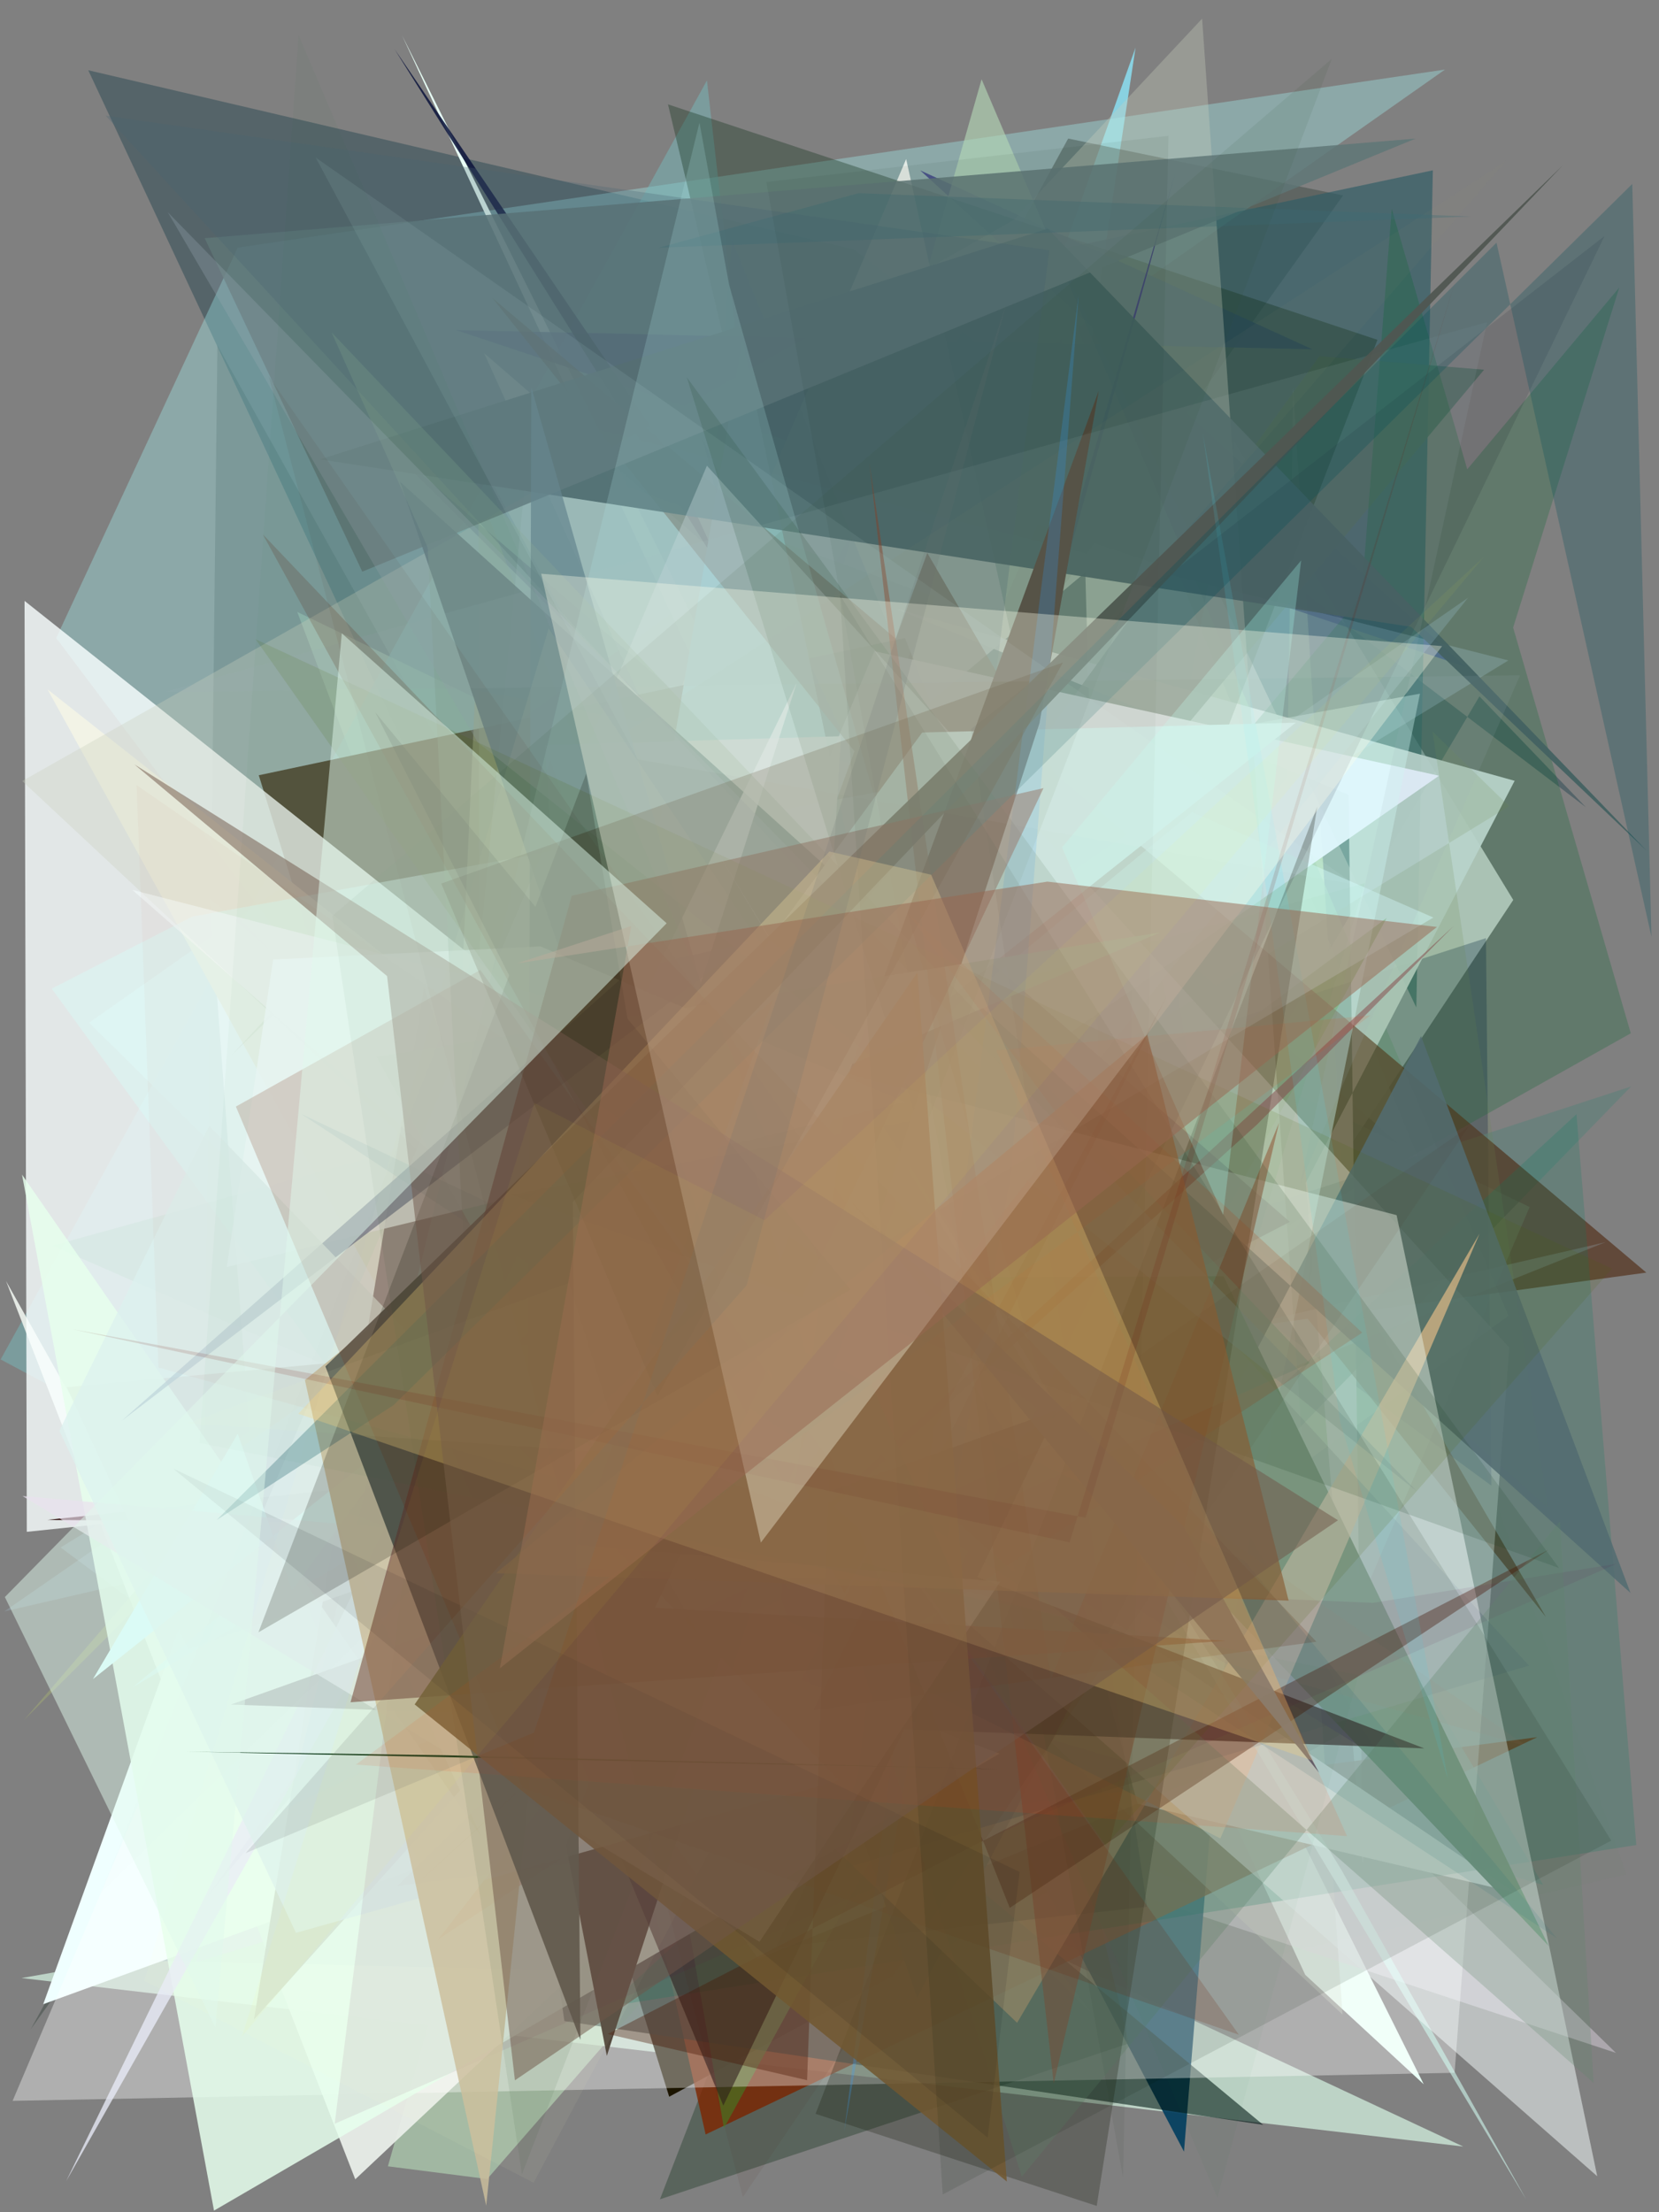 <?xml version="1.0" encoding="utf-8" standalone="no"?>
<!DOCTYPE svg PUBLIC "-//W3C//DTD SVG 1.1//EN"
  "http://www.w3.org/Graphics/SVG/1.1/DTD/svg11.dtd">
<svg xmlns:xlink="http://www.w3.org/1999/xlink" width="216pt" height="288pt" viewBox="0 0 216 288" xmlns="http://www.w3.org/2000/svg" version="1.1">
 <defs>
  <style type="text/css">*{stroke-linejoin: round; stroke-linecap: butt}</style>
 </defs>
 <g id="figure_1">
  <g id="patch_1">
   <path d="M 0 288 
L 216 288 
L 216 0 
L 0 0 
z
" style="fill: #ffffff"/>
  </g>
  <g id="axes_1">
   <g id="patch_2">
    <path d="M 0 288 
L 0 0 
L 216 0 
L 216 288 
z
" clip-path="url(#p827fcb9a0d)" style="fill: #808080"/>
   </g>
   <g id="patch_3">
    <path d="M 26.403 208.623 
L 146.04 256.108 
L 28.307 44.965 
z
" clip-path="url(#p827fcb9a0d)" style="fill: #0a1214; fill-opacity: 0.199"/>
   </g>
   <g id="patch_4">
    <path d="M 147.848 6.194 
L 82.972 188.502 
L 140.225 56.485 
z
" clip-path="url(#p827fcb9a0d)" style="fill: #8ce3f7; fill-opacity: 0.818"/>
   </g>
   <g id="patch_5">
    <path d="M 113.455 243.142 
L 127.615 238.844 
L 160.701 57.5 
L 197.025 117.16 
z
" clip-path="url(#p827fcb9a0d)" style="fill: #ffffff; fill-opacity: 0.755"/>
   </g>
   <g id="patch_6">
    <path d="M 111.151 32.448 
L 206.477 105.089 
L 192.621 90.657 
L 112.771 225.768 
L 11.494 9.148 
z
" clip-path="url(#p827fcb9a0d)" style="fill: #002e3c; fill-opacity: 0.338"/>
   </g>
   <g id="patch_7">
    <path d="M 7.317 83.064 
L 30.945 32.241 
L 188.139 9.055 
L 11.605 133.143 
L 142.033 262.018 
z
" clip-path="url(#p827fcb9a0d)" style="fill: #a8fffe; fill-opacity: 0.32"/>
   </g>
   <g id="patch_8">
    <path d="M 185.371 271.343 
L 169.941 257.094 
L 52.336 4.581 
z
" clip-path="url(#p827fcb9a0d)" style="fill: #e8fff6; fill-opacity: 0.993"/>
   </g>
   <g id="patch_9">
    <path d="M 161.985 253.854 
L 160.805 255.747 
L 211.746 244.03 
L 189.08 179.105 
L 28.936 138.366 
z
" clip-path="url(#p827fcb9a0d)" style="fill: #12a222; fill-opacity: 0.017"/>
   </g>
   <g id="patch_10">
    <path d="M 170.084 225.07 
L 199.155 157.137 
L 38.702 79.665 
L 62.05 141.505 
z
" clip-path="url(#p827fcb9a0d)" style="fill: #9cc8b9; fill-opacity: 0.531"/>
   </g>
   <g id="patch_11">
    <path d="M 105.118 239.495 
L 190.515 279.45 
L 2.804 257.516 
z
" clip-path="url(#p827fcb9a0d)" style="fill: #d9fae6; fill-opacity: 0.68"/>
   </g>
   <g id="patch_12">
    <path d="M 138.644 38.805 
L 184.822 151.234 
L 63.025 45.972 
L 127.915 189.127 
z
" clip-path="url(#p827fcb9a0d)" style="fill: #eaf6e8; fill-opacity: 0.694"/>
   </g>
   <g id="patch_13">
    <path d="M 158.632 214.923 
L 63.925 155.114 
L 25.494 255.47 
z
" clip-path="url(#p827fcb9a0d)" style="fill: #e79afc"/>
   </g>
   <g id="patch_14">
    <path d="M 4.019 264.155 
L 174.869 25.445 
L 139.076 18.038 
z
" clip-path="url(#p827fcb9a0d)" style="fill: #36453e; fill-opacity: 0.445"/>
   </g>
   <g id="patch_15">
    <path d="M 167.584 101.167 
L 73.372 226.245 
L 175.717 167.203 
L 168.369 50.586 
z
" clip-path="url(#p827fcb9a0d)" style="fill: #ebffd2; fill-opacity: 0.816"/>
   </g>
   <g id="patch_16">
    <path d="M 92.043 10.47 
L 0.081 176.982 
L 118.198 240.047 
z
" clip-path="url(#p827fcb9a0d)" style="fill: #76b8ba; fill-opacity: 0.488"/>
   </g>
   <g id="patch_17">
    <path d="M 170.867 45.47 
L 59.34 42.968 
L 190.784 86.796 
L 119.806 22.181 
z
" clip-path="url(#p827fcb9a0d)" style="fill: #3f4386; fill-opacity: 0.82"/>
   </g>
   <g id="patch_18">
    <path d="M 63.429 283.679 
L 50.503 282.023 
L 127.801 10.318 
L 196.411 171.307 
L 101.965 239.405 
z
" clip-path="url(#p827fcb9a0d)" style="fill: #b4d7b6; fill-opacity: 0.626"/>
   </g>
   <g id="patch_19">
    <path d="M 165.043 172.018 
L 194.182 193.415 
L 193.47 122.133 
L 143.879 138.159 
L 49.423 57.069 
z
" clip-path="url(#p827fcb9a0d)" style="fill: #061242; fill-opacity: 0.292"/>
   </g>
   <g id="patch_20">
    <path d="M 186.555 22.172 
L 184.403 131.162 
L 137.365 32.591 
z
" clip-path="url(#p827fcb9a0d)" style="fill: #305c66; fill-opacity: 0.661"/>
   </g>
   <g id="patch_21">
    <path d="M 210.399 267.261 
L 122.778 238.33 
L 66.815 127.208 
z
" clip-path="url(#p827fcb9a0d)" style="fill: #fcefff; fill-opacity: 0.353"/>
   </g>
   <g id="patch_22">
    <path d="M 0.788 166.777 
L 32.04 222.468 
L 117.981 20.704 
L 153.659 182.68 
L 46.254 283.715 
z
" clip-path="url(#p827fcb9a0d)" style="fill: #e9efe9; fill-opacity: 0.932"/>
   </g>
   <g id="patch_23">
    <path d="M 117.832 83.057 
L 174.415 225.877 
L 87.127 272.962 
L 33.693 100.928 
z
" clip-path="url(#p827fcb9a0d)" style="fill: #1c1500"/>
   </g>
   <g id="patch_24">
    <path d="M 60.246 55.723 
L 121.653 169.273 
L 82.745 166.598 
L 121.722 77.694 
z
" clip-path="url(#p827fcb9a0d)" style="fill: #b2dcc8; fill-opacity: 0.342"/>
   </g>
   <g id="patch_25">
    <path d="M 156.894 246.218 
L 23.847 193.363 
L 132.34 212.262 
L 10.722 188.157 
L 99.245 198.132 
z
" clip-path="url(#p827fcb9a0d)" style="fill: #370428; fill-opacity: 0.25"/>
   </g>
   <g id="patch_26">
    <path d="M 51.384 6.417 
L 149.282 162.578 
L 107.601 103.899 
L 86.913 58.709 
z
" clip-path="url(#p827fcb9a0d)" style="fill: #0f173d; fill-opacity: 0.886"/>
   </g>
   <g id="patch_27">
    <path d="M 147.474 119.002 
L 145.8 238.267 
L 141.309 74.524 
L 109.117 101.414 
L 121.604 184.448 
z
" clip-path="url(#p827fcb9a0d)" style="fill: #002b29; fill-opacity: 0.845"/>
   </g>
   <g id="patch_28">
    <path d="M 85.045 148.906 
L 124.267 186.493 
L 91.494 57.198 
L 160.499 201.962 
L 154.155 280.111 
z
" clip-path="url(#p827fcb9a0d)" style="fill: #064060; fill-opacity: 0.935"/>
   </g>
   <g id="patch_29">
    <path d="M 78.21 256.627 
L 95.268 31.134 
L 164.739 202.652 
L 147.801 93.328 
L 12.629 255.095 
z
" clip-path="url(#p827fcb9a0d)" style="fill: #3466a0; fill-opacity: 0.173"/>
   </g>
   <g id="patch_30">
    <path d="M 116.731 79.275 
L 175.585 103.467 
L 177.438 242.576 
L 170.006 153.999 
L 197.206 101.649 
z
" clip-path="url(#p827fcb9a0d)" style="fill: #f4f8fe; fill-opacity: 0.922"/>
   </g>
   <g id="patch_31">
    <path d="M 5.632 260.913 
L 54.701 243.073 
L 31.46 189.473 
z
" clip-path="url(#p827fcb9a0d)" style="fill: #efffff"/>
   </g>
   <g id="patch_32">
    <path d="M 62.278 63.751 
L 62.676 226.45 
L 115.525 202.29 
z
" clip-path="url(#p827fcb9a0d)" style="fill: #7ca689; fill-opacity: 0.31"/>
   </g>
   <g id="patch_33">
    <path d="M 125.148 102.116 
L 3.108 223.94 
L 58.678 159.359 
L 61.889 89.82 
z
" clip-path="url(#p827fcb9a0d)" style="fill: #9fa974; fill-opacity: 0.527"/>
   </g>
   <g id="patch_34">
    <path d="M 193.225 48.134 
L 171.786 46.363 
L 26.919 246.99 
z
" clip-path="url(#p827fcb9a0d)" style="fill: #4d6c61; fill-opacity: 0.817"/>
   </g>
   <g id="patch_35">
    <path d="M 181.2 27.182 
L 170.269 167.333 
L 210.83 37.428 
L 56.492 221.987 
L 212.325 134.518 
z
" clip-path="url(#p827fcb9a0d)" style="fill: #00652b; fill-opacity: 0.243"/>
   </g>
   <g id="patch_36">
    <path d="M 86.972 13.588 
L 179.342 44.24 
L 85.924 286.316 
L 146.98 266.022 
z
" clip-path="url(#p827fcb9a0d)" style="fill: #11311b; fill-opacity: 0.352"/>
   </g>
   <g id="patch_37">
    <path d="M 62.363 124.289 
L 53.808 235.573 
L 7.889 201.456 
L 196.385 85.979 
L 69.232 53.75 
z
" clip-path="url(#p827fcb9a0d)" style="fill: #bee8ff; fill-opacity: 0.189"/>
   </g>
   <g id="patch_38">
    <path d="M 20.834 108.741 
L 62.927 152.691 
L 70.266 174.506 
z
" clip-path="url(#p827fcb9a0d)" style="fill: #6c71a4; fill-opacity: 0.86"/>
   </g>
   <g id="patch_39">
    <path d="M 200.145 226.156 
L 91.87 277.877 
L 78.573 219.135 
L 51.735 245.53 
z
" clip-path="url(#p827fcb9a0d)" style="fill: #7e2600; fill-opacity: 0.802"/>
   </g>
   <g id="patch_40">
    <path d="M 187.356 100.991 
L 34.072 207.811 
L 27.313 117.005 
L 81.064 163.064 
L 113.835 84.774 
z
" clip-path="url(#p827fcb9a0d)" style="fill: #e7f3ff; fill-opacity: 0.938"/>
   </g>
   <g id="patch_41">
    <path d="M 140.577 195.868 
L 55.985 180.018 
L 6.188 89.742 
z
" clip-path="url(#p827fcb9a0d)" style="fill: #d6c47b; fill-opacity: 0.953"/>
   </g>
   <g id="patch_42">
    <path d="M 3.489 199.423 
L 138.12 185.372 
L 3.195 78.226 
z
" clip-path="url(#p827fcb9a0d)" style="fill: #f9ffff; fill-opacity: 0.811"/>
   </g>
   <g id="patch_43">
    <path d="M 200.94 245.406 
L 39.799 197.815 
L 212.363 141.445 
L 166.999 188.134 
z
" clip-path="url(#p827fcb9a0d)" style="fill: #5d817a; fill-opacity: 0.577"/>
   </g>
   <g id="patch_44">
    <path d="M 63.012 192.35 
L 73.484 263.12 
L 164.462 276.625 
z
" clip-path="url(#p827fcb9a0d)" style="fill: #001815; fill-opacity: 0.583"/>
   </g>
   <g id="patch_45">
    <path d="M 106.021 183.557 
L 179.821 229.057 
L 160.411 196.152 
L 117.99 148.324 
L 152.989 22.624 
z
" clip-path="url(#p827fcb9a0d)" style="fill: #000057; fill-opacity: 0.94"/>
   </g>
   <g id="patch_46">
    <path d="M 96.664 44.485 
L 132.586 215.213 
L 71.982 188.654 
z
" clip-path="url(#p827fcb9a0d)" style="fill: #9cf6ff"/>
   </g>
   <g id="patch_47">
    <path d="M 94.261 277.061 
L 69.851 138.247 
L 116.877 166.598 
L 180.542 119.514 
z
" clip-path="url(#p827fcb9a0d)" style="fill: #408327; fill-opacity: 0.603"/>
   </g>
   <g id="patch_48">
    <path d="M 55.203 128.542 
L 33.063 262.923 
L 100.426 188.019 
L 6.18 197.867 
L 79.859 198.506 
z
" clip-path="url(#p827fcb9a0d)" style="fill: #250000"/>
   </g>
   <g id="patch_49">
    <path d="M 64.089 38.769 
L 201.281 210.517 
L 120.732 71.984 
L 79.583 184.044 
L 214.349 165.674 
z
" clip-path="url(#p827fcb9a0d)" style="fill: #481d00; fill-opacity: 0.549"/>
   </g>
   <g id="patch_50">
    <path d="M 30.12 137.403 
L 156.515 2.428 
L 174.796 262.268 
L 2.895 101.681 
L 155.917 15.086 
z
" clip-path="url(#p827fcb9a0d)" style="fill: #c9cebd; fill-opacity: 0.331"/>
   </g>
   <g id="patch_51">
    <path d="M 197.166 246.362 
L 148.11 234.838 
L 140.86 208.279 
z
" clip-path="url(#p827fcb9a0d)" style="fill: #feffff"/>
   </g>
   <g id="patch_52">
    <path d="M 131.693 169.279 
L 8.689 180.592 
L 24.501 214.706 
L 143.198 172.788 
z
" clip-path="url(#p827fcb9a0d)" style="fill: #cac0c2; fill-opacity: 0.918"/>
   </g>
   <g id="patch_53">
    <path d="M 149.623 121.145 
L 164.783 181.507 
L 93.358 141.868 
z
" clip-path="url(#p827fcb9a0d)" style="fill: #2f6b5f; fill-opacity: 0.057"/>
   </g>
   <g id="patch_54">
    <path d="M 136.42 29.766 
L 41.665 59.806 
L 183.727 81.607 
L 214.437 110.799 
z
" clip-path="url(#p827fcb9a0d)" style="fill: #436161; fill-opacity: 0.928"/>
   </g>
   <g id="patch_55">
    <path d="M 186.517 95.237 
L 201.516 196.273 
L 138.788 140.304 
L 196.484 104.959 
z
" clip-path="url(#p827fcb9a0d)" style="fill: #678549; fill-opacity: 0.166"/>
   </g>
   <g id="patch_56">
    <path d="M 0.564 209.785 
L 209.069 161.706 
L 83.927 211.834 
L 191.136 77.823 
z
" clip-path="url(#p827fcb9a0d)" style="fill: #bce5ff; fill-opacity: 0.174"/>
   </g>
   <g id="patch_57">
    <path d="M 167.939 159.071 
L 118.855 116.484 
L 94.107 197.278 
z
" clip-path="url(#p827fcb9a0d)" style="fill: #1d0003; fill-opacity: 0.886"/>
   </g>
   <g id="patch_58">
    <path d="M 26.653 31.01 
L 47.171 74.421 
L 184.298 18.046 
z
" clip-path="url(#p827fcb9a0d)" style="fill: #5f7677; fill-opacity: 0.837"/>
   </g>
   <g id="patch_59">
    <path d="M 156.514 231.371 
L 98.732 255.01 
L 6.735 128.708 
L 25.035 119.325 
L 184.877 90.308 
z
" clip-path="url(#p827fcb9a0d)" style="fill: #d5fffa; fill-opacity: 0.385"/>
   </g>
   <g id="patch_60">
    <path d="M 1.643 273.5 
L 92.04 60.632 
L 196.507 175.447 
L 189.388 269.849 
z
" clip-path="url(#p827fcb9a0d)" style="fill: #ffffff; fill-opacity: 0.373"/>
   </g>
   <g id="patch_61">
    <path d="M 79.042 261.239 
L 205.254 145.055 
L 213.041 240.198 
z
" clip-path="url(#p827fcb9a0d)" style="fill: #007e60; fill-opacity: 0.193"/>
   </g>
   <g id="patch_62">
    <path d="M 70.913 96.995 
L 109.501 95.844 
L 102.743 206.961 
L 75.834 167.582 
z
" clip-path="url(#p827fcb9a0d)" style="fill: #ffffff; fill-opacity: 0.952"/>
   </g>
   <g id="patch_63">
    <path d="M 212.29 207.379 
L 185.019 134.896 
L 119.406 260.125 
L 52.082 62.715 
z
" clip-path="url(#p827fcb9a0d)" style="fill: #536c71; fill-opacity: 0.861"/>
   </g>
   <g id="patch_64">
    <path d="M 145.068 222.691 
L 177.731 114.965 
L 6.818 162.17 
z
" clip-path="url(#p827fcb9a0d)" style="fill: #058f24; fill-opacity: 0.037"/>
   </g>
   <g id="patch_65">
    <path d="M 27.863 287.79 
L 130.163 228.29 
L 42.866 196.095 
L 62.673 239.131 
L 2.868 152.92 
z
" clip-path="url(#p827fcb9a0d)" style="fill: #e6ffed; fill-opacity: 0.851"/>
   </g>
   <g id="patch_66">
    <path d="M 201.627 253.325 
L 118.748 166.311 
L 159.304 166.147 
z
" clip-path="url(#p827fcb9a0d)" style="fill: #1c562e; fill-opacity: 0.963"/>
   </g>
   <g id="patch_67">
    <path d="M 49.645 184.279 
L 132.428 263.343 
L 192.632 160.61 
L 158.888 239.342 
z
" clip-path="url(#p827fcb9a0d)" style="fill: #ffcb9b; fill-opacity: 0.663"/>
   </g>
   <g id="patch_68">
    <path d="M 198.739 286.384 
L 174.634 243.401 
L 93.088 110.407 
z
" clip-path="url(#p827fcb9a0d)" style="fill: #d5fff4; fill-opacity: 0.561"/>
   </g>
   <g id="patch_69">
    <path d="M 13.758 15.059 
L 199.087 216.841 
L 110.149 243.165 
L 136.615 32.581 
z
" clip-path="url(#p827fcb9a0d)" style="fill: #466571; fill-opacity: 0.285"/>
   </g>
   <g id="patch_70">
    <path d="M 168.719 94.077 
L 12.103 218.592 
L 30.953 186.659 
L 38.031 207.036 
L 120.069 95.365 
z
" clip-path="url(#p827fcb9a0d)" style="fill: #d7feff; fill-opacity: 0.991"/>
   </g>
   <g id="patch_71">
    <path d="M 17.27 219.665 
L 186.621 119.449 
L 155.21 105.713 
z
" clip-path="url(#p827fcb9a0d)" style="fill: #d8ffff; fill-opacity: 0.415"/>
   </g>
   <g id="patch_72">
    <path d="M 79.009 267.647 
L 73.69 240.208 
L 143.054 50.879 
L 135.339 94.15 
z
" clip-path="url(#p827fcb9a0d)" style="fill: #53483d"/>
   </g>
   <g id="patch_73">
    <path d="M 149.348 248.236 
L 126.423 94.907 
L 208.912 30.72 
L 101.022 253.514 
z
" clip-path="url(#p827fcb9a0d)" style="fill: #030316; fill-opacity: 0.11"/>
   </g>
   <g id="patch_74">
    <path d="M 21.391 90.088 
L 197.903 87.917 
L 169.3 154.006 
L 193.608 41.948 
z
" clip-path="url(#p827fcb9a0d)" style="fill: #9bacb9; fill-opacity: 0.123"/>
   </g>
   <g id="patch_75">
    <path d="M 17.227 115.852 
L 181.835 158.193 
L 207.959 283.319 
z
" clip-path="url(#p827fcb9a0d)" style="fill: #f8ffff; fill-opacity: 0.493"/>
   </g>
   <g id="patch_76">
    <path d="M 103.725 88.912 
L 8.619 283.949 
L 97.625 126.976 
L 76.328 174.785 
z
" clip-path="url(#p827fcb9a0d)" style="fill: #e9ebf9; fill-opacity: 0.772"/>
   </g>
   <g id="patch_77">
    <path d="M 142.792 287.18 
L 171.499 105.025 
L 106.184 275.191 
z
" clip-path="url(#p827fcb9a0d)" style="fill: #13170a; fill-opacity: 0.263"/>
   </g>
   <g id="patch_78">
    <path d="M 196.051 20.965 
L 71.899 101.528 
L 105.099 126.024 
z
" clip-path="url(#p827fcb9a0d)" style="fill: #8f9477; fill-opacity: 0.057"/>
   </g>
   <g id="patch_79">
    <path d="M 189.268 120.551 
L 163.652 146.411 
L 54.075 245.437 
z
" clip-path="url(#p827fcb9a0d)" style="fill: #844b4c; fill-opacity: 0.516"/>
   </g>
   <g id="patch_80">
    <path d="M 69.178 50.421 
L 68.761 182.235 
L 116.947 218.345 
z
" clip-path="url(#p827fcb9a0d)" style="fill: #5d7c86; fill-opacity: 0.715"/>
   </g>
   <g id="patch_81">
    <path d="M 191.472 28.186 
L 85.732 32.258 
L 111.762 25.151 
z
" clip-path="url(#p827fcb9a0d)" style="fill: #3d6c75; fill-opacity: 0.321"/>
   </g>
   <g id="patch_82">
    <path d="M 110.737 138.621 
L 99.059 227.331 
L 48.997 137.571 
L 150.996 121.408 
z
" clip-path="url(#p827fcb9a0d)" style="fill: #b2e8d6; fill-opacity: 0.908"/>
   </g>
   <g id="patch_83">
    <path d="M 117.851 143.468 
L 29.524 164.948 
L 35.565 124.914 
L 70.371 123.212 
z
" clip-path="url(#p827fcb9a0d)" style="fill: #efffff; fill-opacity: 0.871"/>
   </g>
   <g id="patch_84">
    <path d="M 109.913 277.503 
L 131.685 152.428 
L 140.448 38.284 
z
" clip-path="url(#p827fcb9a0d)" style="fill: #379fff; fill-opacity: 0.257"/>
   </g>
   <g id="patch_85">
    <path d="M 177.365 173.49 
L 118.265 118.98 
L 139.067 146.958 
L 57.058 252.468 
z
" clip-path="url(#p827fcb9a0d)" style="fill: #d53a19; fill-opacity: 0.198"/>
   </g>
   <g id="patch_86">
    <path d="M 113.195 60.301 
L 136.832 218.575 
L 166.528 146.174 
L 137.193 271.252 
z
" clip-path="url(#p827fcb9a0d)" style="fill: #94422c; fill-opacity: 0.473"/>
   </g>
   <g id="patch_87">
    <path d="M 15.872 184.944 
L 97.412 122.667 
L 82.273 126.177 
z
" clip-path="url(#p827fcb9a0d)" style="fill: #677f9c; fill-opacity: 0.705"/>
   </g>
   <g id="patch_88">
    <path d="M 202.687 252.321 
L 39.183 145 
L 161.994 203.164 
z
" clip-path="url(#p827fcb9a0d)" style="fill: #086481; fill-opacity: 0.115"/>
   </g>
   <g id="patch_89">
    <path d="M 94.929 37.067 
L 91.068 15.963 
L 37.479 235.306 
L 137.639 187.613 
z
" clip-path="url(#p827fcb9a0d)" style="fill: #ade3e4; fill-opacity: 0.209"/>
   </g>
   <g id="patch_90">
    <path d="M 170.539 177.459 
L 43.179 43.281 
L 55.682 71.268 
L 63.636 225.227 
z
" clip-path="url(#p827fcb9a0d)" style="fill: #82a18e; fill-opacity: 0.273"/>
   </g>
   <g id="patch_91">
    <path d="M 146.211 283.479 
L 99.779 23.691 
L 152.138 17.678 
z
" clip-path="url(#p827fcb9a0d)" style="fill: #021800; fill-opacity: 0.056"/>
   </g>
   <g id="patch_92">
    <path d="M 83.05 98.85 
L 41.108 20.518 
L 176.394 115.148 
z
" clip-path="url(#p827fcb9a0d)" style="fill: #d7fbf4; fill-opacity: 0.083"/>
   </g>
   <g id="patch_93">
    <path d="M 185.44 227.615 
L 54.088 177.281 
L 94.176 274.123 
L 137.704 183.576 
L 30.06 221.909 
z
" clip-path="url(#p827fcb9a0d)" style="fill: #2b1b1e; fill-opacity: 0.559"/>
   </g>
   <g id="patch_94">
    <path d="M 98.882 252.793 
L 130.217 205.931 
L 2.931 194.765 
z
" clip-path="url(#p827fcb9a0d)" style="fill: #e9e1ee; fill-opacity: 0.707"/>
   </g>
   <g id="patch_95">
    <path d="M 184.486 194.162 
L 21.836 27.617 
L 62.213 96.657 
z
" clip-path="url(#p827fcb9a0d)" style="fill: #9aabb3; fill-opacity: 0.297"/>
   </g>
   <g id="patch_96">
    <path d="M 27.238 146.564 
L 109.218 231.795 
L 38.537 251.627 
L 7.729 186.261 
z
" clip-path="url(#p827fcb9a0d)" style="fill: #dcf2ef; fill-opacity: 0.744"/>
   </g>
   <g id="patch_97">
    <path d="M 108.04 189.457 
L 105.082 270.813 
L 79.119 264.801 
L 201.615 201.763 
L 131.469 248.378 
z
" clip-path="url(#p827fcb9a0d)" style="fill: #471400; fill-opacity: 0.37"/>
   </g>
   <g id="patch_98">
    <path d="M 210.509 203.575 
L 43.575 276.484 
L 52.738 203.21 
L 178.754 208.669 
z
" clip-path="url(#p827fcb9a0d)" style="fill: #610043; fill-opacity: 0.079"/>
   </g>
   <g id="patch_99">
    <path d="M 203.1 198.077 
L 133.031 283.387 
L 99.458 175.987 
L 207.485 271.161 
z
" clip-path="url(#p827fcb9a0d)" style="fill: #5d8468; fill-opacity: 0.25"/>
   </g>
   <g id="patch_100">
    <path d="M 171.742 230.775 
L 154.053 198.677 
L 110.88 156.505 
z
" clip-path="url(#p827fcb9a0d)" style="fill: #5c6680; fill-opacity: 0.938"/>
   </g>
   <g id="patch_101">
    <path d="M 132.833 183.537 
L 117.522 73.071 
L 69.38 155.817 
L 132.833 183.537 
z
" clip-path="url(#p827fcb9a0d)" style="fill: none"/>
   </g>
   <g id="patch_102">
    <path d="M 100.645 130.223 
L 71.02 212.358 
L 63.304 287.15 
L 39.699 179.665 
z
" clip-path="url(#p827fcb9a0d)" style="fill: #c9bc9c; fill-opacity: 0.849"/>
   </g>
   <g id="patch_103">
    <path d="M 75.569 265.558 
L 42.369 177.888 
L 203.453 21.543 
L 74.575 156.487 
z
" clip-path="url(#p827fcb9a0d)" style="fill: #505751; fill-opacity: 0.927"/>
   </g>
   <g id="patch_104">
    <path d="M 69.477 284.169 
L 18.773 257.876 
L 71.435 81.813 
L 130.361 169.529 
z
" clip-path="url(#p827fcb9a0d)" style="fill: #fffcc6; fill-opacity: 0.056"/>
   </g>
   <g id="patch_105">
    <path d="M 198.867 227.362 
L 20.629 178.034 
L 17.784 102.208 
z
" clip-path="url(#p827fcb9a0d)" style="fill: #bd886e; fill-opacity: 0.058"/>
   </g>
   <g id="patch_106">
    <path d="M 131.947 187.887 
L 191.221 146.675 
L 96.717 286.029 
L 34.99 48.986 
z
" clip-path="url(#p827fcb9a0d)" style="fill: #541f00; fill-opacity: 0.059"/>
   </g>
   <g id="patch_107">
    <path d="M 24.262 228.038 
L 129.982 230.311 
L 58.203 228.51 
z
" clip-path="url(#p827fcb9a0d)" style="fill: #03310f"/>
   </g>
   <g id="patch_108">
    <path d="M 89.426 49.127 
L 119.309 145.777 
L 66.519 155.529 
L 202.976 204.126 
z
" clip-path="url(#p827fcb9a0d)" style="fill: #163e27; fill-opacity: 0.151"/>
   </g>
   <g id="patch_109">
    <path d="M 85.275 209.306 
L 159.587 213.606 
L 45.64 221.611 
L 74.433 116.619 
L 135.866 102.602 
z
" clip-path="url(#p827fcb9a0d)" style="fill: #6a3931; fill-opacity: 0.536"/>
   </g>
   <g id="patch_110">
    <path d="M 188.509 231.614 
L 174.479 185.091 
L 156.624 56.531 
z
" clip-path="url(#p827fcb9a0d)" style="fill: #50e7ff; fill-opacity: 0.123"/>
   </g>
   <g id="patch_111">
    <path d="M 74.068 167.011 
L 24.419 185.302 
L 80.983 189.2 
z
" clip-path="url(#p827fcb9a0d)" style="fill: #f1ffc1; fill-opacity: 0.069"/>
   </g>
   <g id="patch_112">
    <path d="M 68.076 232.798 
L 161.312 264.898 
L 62.539 126.276 
L 30.712 144.058 
z
" clip-path="url(#p827fcb9a0d)" style="fill: #7e1f00; fill-opacity: 0.172"/>
   </g>
   <g id="patch_113">
    <path d="M 67.955 283.072 
L 139.657 96.975 
L 173.396 7.667 
L 43.274 119.238 
z
" clip-path="url(#p827fcb9a0d)" style="fill: #2e5535; fill-opacity: 0.093"/>
   </g>
   <g id="patch_114">
    <path d="M 109.954 207.401 
L 34.222 69.57 
L 171.392 213.729 
L 105.887 222.662 
L 151.917 129.669 
z
" clip-path="url(#p827fcb9a0d)" style="fill: #571900; fill-opacity: 0.175"/>
   </g>
   <g id="patch_115">
    <path d="M 209.891 165.157 
L 33.287 83.227 
L 143.946 240.252 
z
" clip-path="url(#p827fcb9a0d)" style="fill: #4b6001; fill-opacity: 0.125"/>
   </g>
   <g id="patch_116">
    <path d="M 215.019 121.957 
L 194.843 31.597 
L 28.218 197.877 
L 51.262 182.916 
L 212.518 23.951 
z
" clip-path="url(#p827fcb9a0d)" style="fill: #004c59; fill-opacity: 0.264"/>
   </g>
   <g id="patch_117">
    <path d="M 131.086 284 
L 53.986 221.891 
L 119.451 126.564 
z
" clip-path="url(#p827fcb9a0d)" style="fill: #715830; fill-opacity: 0.856"/>
   </g>
   <g id="patch_118">
    <path d="M 35.008 259.26 
L 44.454 203.093 
L 97.597 79.684 
L 71.394 279.887 
L 35.008 259.26 
z
" clip-path="url(#p827fcb9a0d)" style="fill: none"/>
   </g>
   <g id="patch_119">
    <path d="M 122.74 285.689 
L 109.367 77.461 
L 209.783 239.622 
z
" clip-path="url(#p827fcb9a0d)" style="fill: #001300; fill-opacity: 0.108"/>
   </g>
   <g id="patch_120">
    <path d="M 129.722 136.755 
L 175.381 239.037 
L 46.333 229.729 
L 178.456 132.179 
z
" clip-path="url(#p827fcb9a0d)" style="fill: #fc3900; fill-opacity: 0.099"/>
   </g>
   <g id="patch_121">
    <path d="M 159.248 158.188 
L 138.272 110.318 
L 169.413 72.953 
z
" clip-path="url(#p827fcb9a0d)" style="fill: #a9fff2; fill-opacity: 0.265"/>
   </g>
   <g id="patch_122">
    <path d="M 167.775 208.375 
L 64.574 204.811 
L 149.378 134.706 
z
" clip-path="url(#p827fcb9a0d)" style="fill: #895b31; fill-opacity: 0.637"/>
   </g>
   <g id="patch_123">
    <path d="M 138.39 86.252 
L 57.451 115.026 
L 85.601 181.743 
z
" clip-path="url(#p827fcb9a0d)" style="fill: #2d1a00; fill-opacity: 0.256"/>
   </g>
   <g id="patch_124">
    <path d="M 176.868 218.063 
L 25.982 187.845 
L 38.875 4.558 
L 158.505 286.136 
z
" clip-path="url(#p827fcb9a0d)" style="fill: #067b3d; fill-opacity: 0.03"/>
   </g>
   <g id="patch_125">
    <path d="M 76.33 100.71 
L 33.646 212.505 
L 110.74 167.887 
L 48.861 92.73 
L 87.899 169.441 
z
" clip-path="url(#p827fcb9a0d)" style="fill: #0f0b00; fill-opacity: 0.195"/>
   </g>
   <g id="patch_126">
    <path d="M 132.755 243.696 
L 22.543 191.184 
L 128.593 278.303 
z
" clip-path="url(#p827fcb9a0d)" style="fill: #000913; fill-opacity: 0.088"/>
   </g>
   <g id="patch_127">
    <path d="M 107.99 110.86 
L 121.239 113.879 
L 170.811 229.181 
L 38.835 184.051 
z
" clip-path="url(#p827fcb9a0d)" style="fill: #fdd57e; fill-opacity: 0.276"/>
   </g>
   <g id="patch_128">
    <path d="M 141.339 197.586 
L 189.625 36.069 
L 139.27 200.794 
L 9.37 173.034 
z
" clip-path="url(#p827fcb9a0d)" style="fill: #6b0800; fill-opacity: 0.132"/>
   </g>
   <g id="patch_129">
    <path d="M 67.042 270.828 
L 50.398 127.075 
L 17.5 99.516 
L 174.202 197.917 
z
" clip-path="url(#p827fcb9a0d)" style="fill: #705548; fill-opacity: 0.505"/>
   </g>
   <g id="patch_130">
    <path d="M 187.766 84.114 
L 70.462 74.69 
L 99.064 200.82 
z
" clip-path="url(#p827fcb9a0d)" style="fill: #ffffeb; fill-opacity: 0.339"/>
   </g>
   <g id="patch_131">
    <path d="M 184.211 242.679 
L 58.229 270.531 
L 16.325 100.185 
L 199.661 136.434 
L 206.561 32.797 
L 184.211 242.679 
z
" clip-path="url(#p827fcb9a0d)" style="fill: none"/>
   </g>
   <g id="patch_132">
    <path d="M 136.37 114.774 
L 187.092 120.676 
L 65.091 217.18 
L 82.193 120.553 
L 67.318 125.424 
z
" clip-path="url(#p827fcb9a0d)" style="fill: #986750; fill-opacity: 0.5"/>
   </g>
   <g id="patch_133">
    <path d="M 13.101 246.432 
L 71.685 98.916 
L 93.983 167.653 
z
" clip-path="url(#p827fcb9a0d)" style="fill: #6edbcc; fill-opacity: 0.004"/>
   </g>
   <g id="patch_134">
    <path d="M 69.521 225.559 
L 31.977 241.249 
L 97.228 167.308 
L 130.993 39.628 
z
" clip-path="url(#p827fcb9a0d)" style="fill: #68716f; fill-opacity: 0.157"/>
   </g>
   <g id="patch_135">
    <path d="M 0.633 207.913 
L 86.797 120.198 
L 44.502 82.452 
L 28.046 263.956 
z
" clip-path="url(#p827fcb9a0d)" style="fill: #e0f7eb; fill-opacity: 0.484"/>
   </g>
   <g id="patch_136">
    <path d="M 193.188 72.507 
L 99.537 158.858 
L 69.577 143.587 
L 31.503 265.122 
z
" clip-path="url(#p827fcb9a0d)" style="fill: #ffff43; fill-opacity: 0.044"/>
   </g>
  </g>
 </g>
 <defs>
  <clipPath id="p827fcb9a0d">
   <rect x="0" y="0" width="216" height="288"/>
  </clipPath>
 </defs>
</svg>
